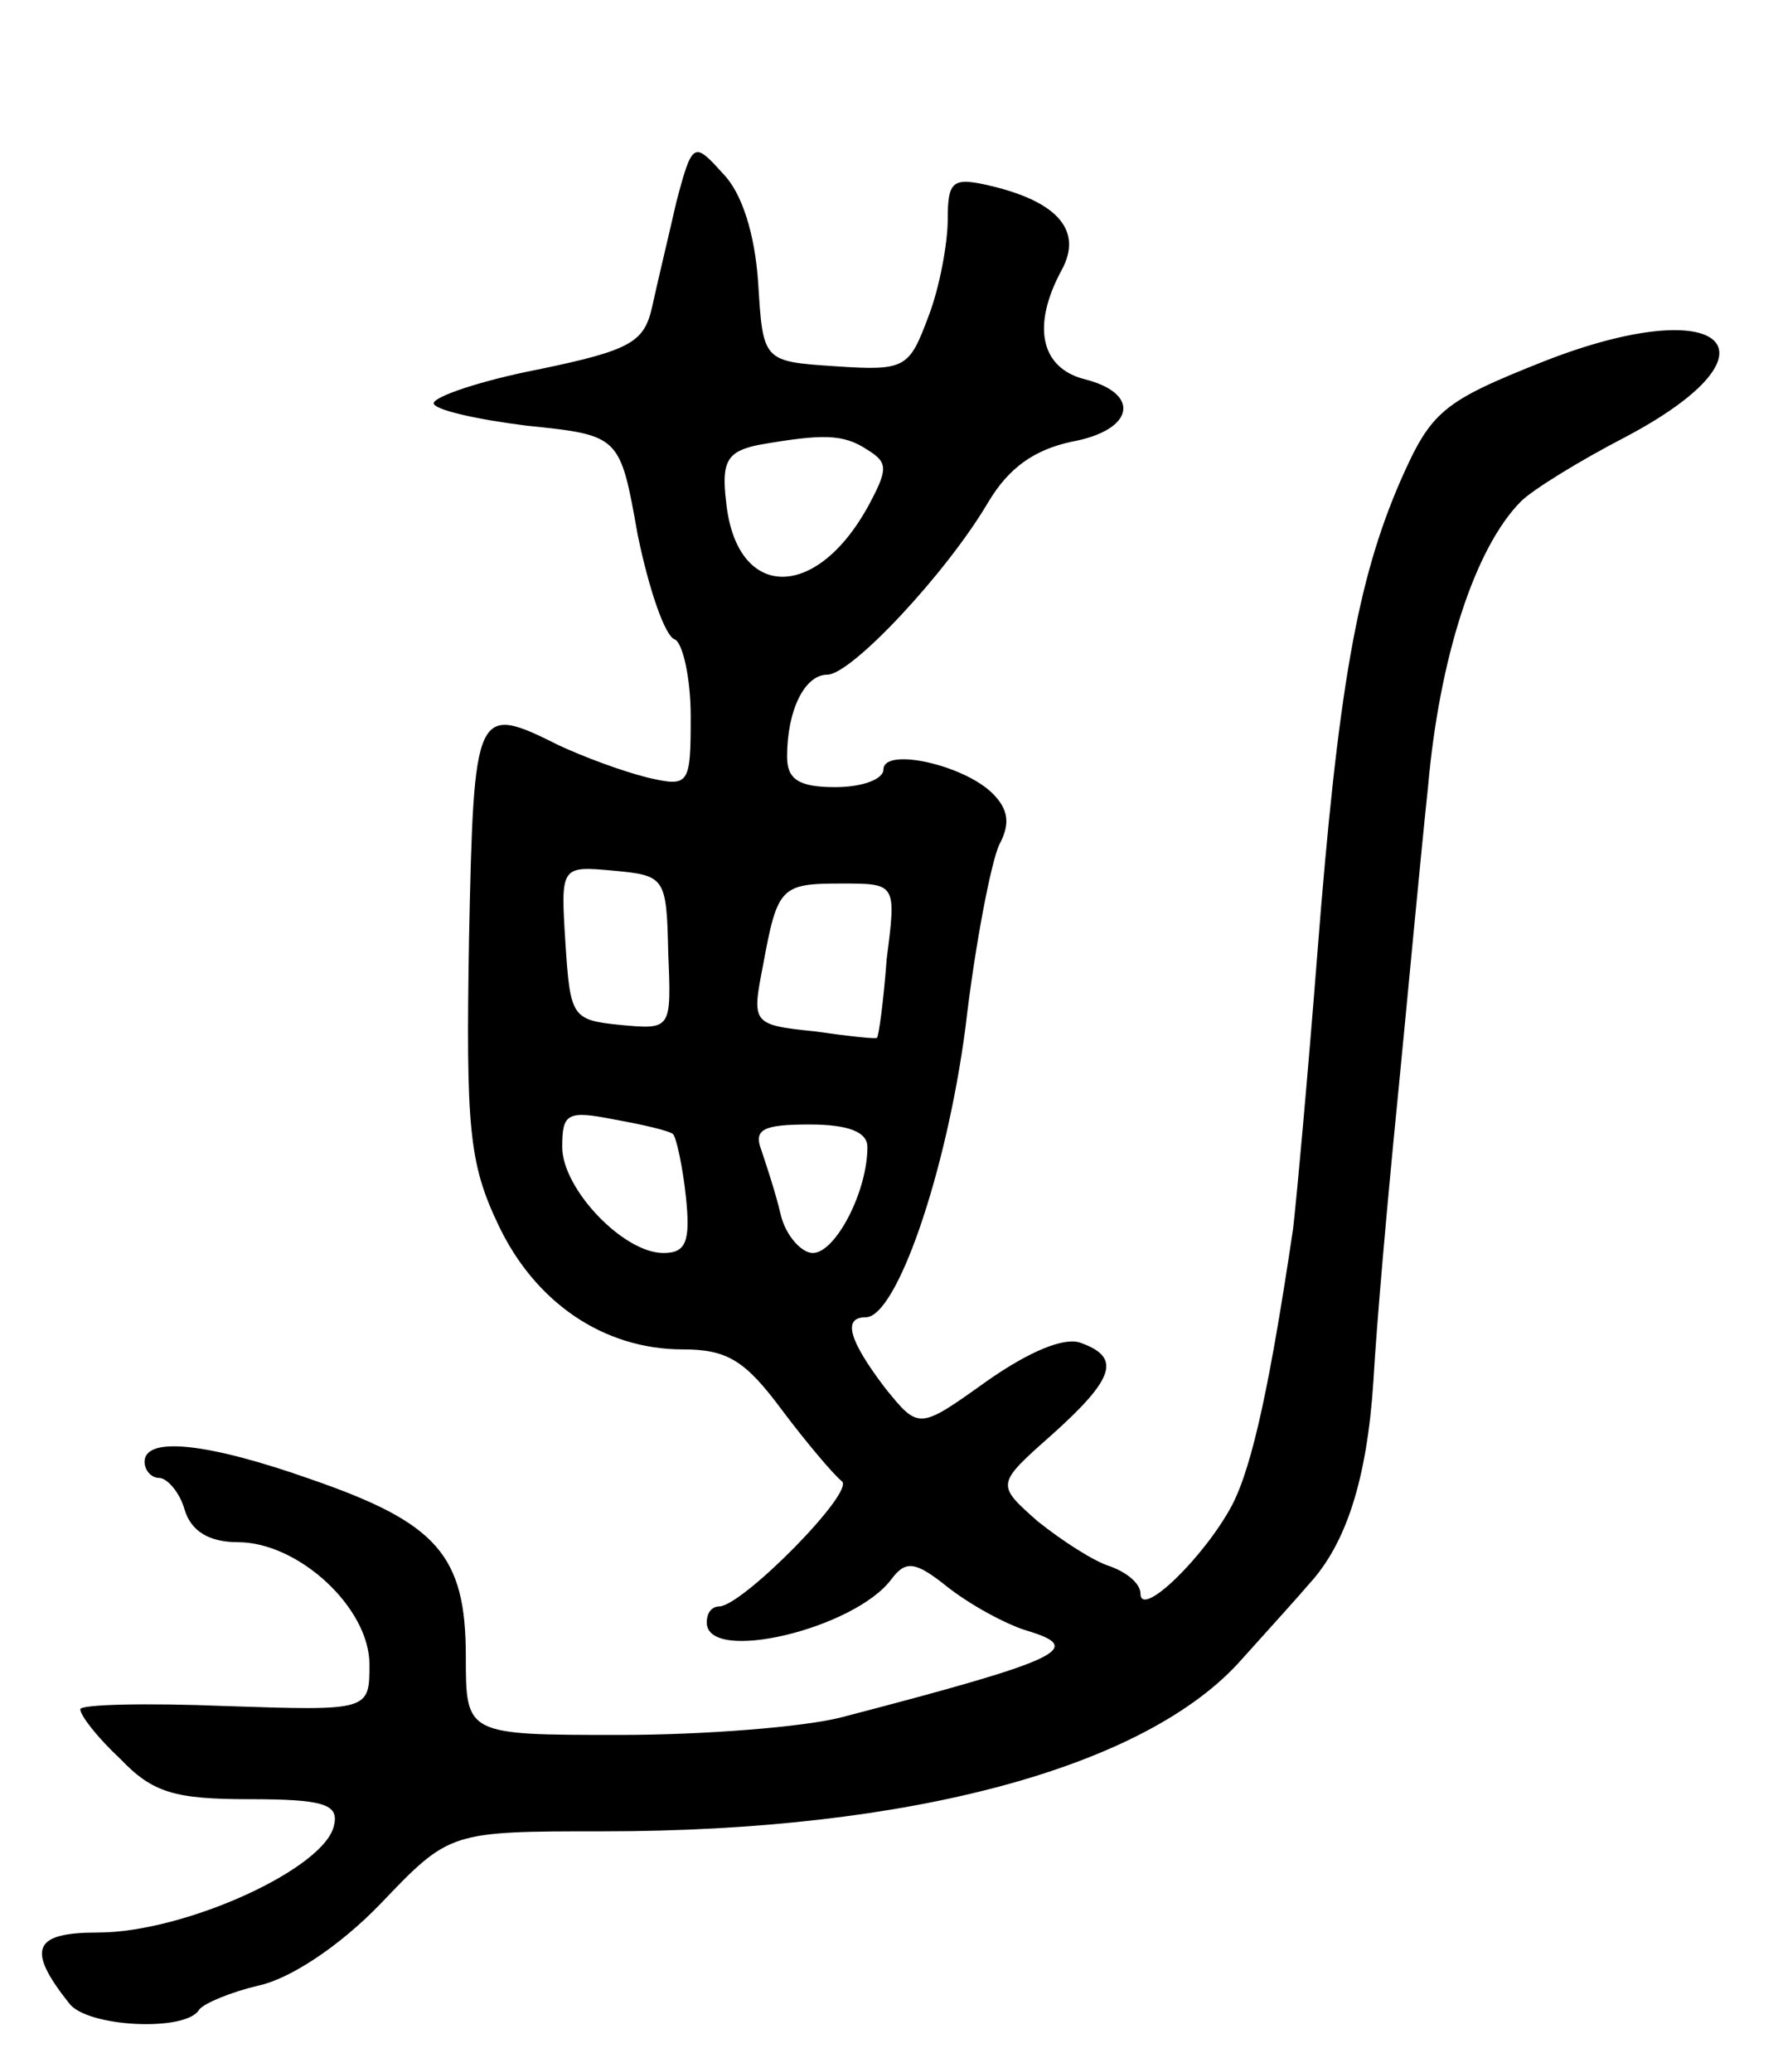<svg version="1.0" xmlns="http://www.w3.org/2000/svg"
 width="111pt" height="129pt" viewBox="0 0 111 129"
 preserveAspectRatio="xMidYMid meet">
<g transform="translate(0,129) scale(0.1,-0.1)"
fill="#000000" stroke="none">
<path d="M421 1164 c-5 -22 -12 -51 -15 -65 -5 -22 -13 -27 -71 -39 -36 -7
-65 -17 -65 -21 0 -4 26 -10 58 -14 58 -6 58 -6 69 -68 7 -34 17 -63 23 -65 5
-2 10 -24 10 -48 0 -43 -1 -44 -27 -38 -16 4 -40 13 -55 20 -52 26 -53 24 -56
-120 -2 -118 0 -140 18 -178 23 -49 66 -78 115 -78 28 0 39 -7 62 -38 15 -20
32 -40 37 -44 9 -6 -61 -77 -76 -78 -5 0 -8 -4 -8 -10 0 -26 92 -4 115 27 9
12 15 11 35 -5 14 -11 36 -23 49 -27 37 -11 23 -18 -115 -54 -23 -6 -85 -11
-138 -11 -96 0 -96 0 -96 49 0 63 -18 83 -96 110 -65 23 -104 27 -104 11 0 -5
4 -10 9 -10 5 0 13 -9 16 -20 4 -13 15 -20 33 -20 38 0 82 -41 82 -76 0 -29 0
-29 -90 -26 -49 2 -90 1 -90 -2 0 -4 11 -18 25 -31 20 -21 34 -25 80 -25 46 0
56 -3 53 -16 -5 -27 -93 -67 -147 -67 -40 0 -45 -10 -18 -44 11 -15 73 -18 81
-4 3 4 20 11 37 15 19 4 50 24 76 51 43 45 43 45 139 45 191 0 338 40 397 107
18 20 37 41 42 47 23 25 36 65 40 126 2 36 9 115 15 175 6 61 14 148 19 195 7
80 29 149 58 178 7 7 36 25 65 40 102 54 61 91 -51 47 -63 -25 -70 -31 -89
-74 -27 -62 -39 -129 -52 -296 -6 -77 -13 -153 -15 -170 -14 -94 -25 -147 -38
-172 -17 -32 -57 -71 -57 -55 0 6 -8 13 -19 17 -10 3 -30 16 -45 28 -26 23
-26 23 9 54 39 35 43 48 18 57 -10 4 -32 -5 -59 -24 -42 -30 -42 -30 -63 -4
-22 29 -27 44 -12 44 19 0 50 89 62 180 6 52 16 103 21 114 7 13 6 22 -4 32
-18 18 -68 29 -68 15 0 -6 -13 -11 -30 -11 -23 0 -30 5 -30 19 0 29 11 51 25
51 15 0 74 63 100 107 13 22 29 33 52 38 39 7 44 30 8 39 -27 7 -33 33 -14 68
13 24 -2 42 -43 52 -25 6 -28 4 -28 -21 0 -14 -5 -42 -12 -60 -12 -32 -14 -34
-58 -31 -45 3 -45 3 -48 52 -2 30 -10 56 -22 68 -18 20 -19 20 -29 -18z m119
-154 c13 -8 13 -12 0 -36 -33 -59 -82 -57 -88 4 -3 25 1 31 20 35 40 7 53 7
68 -3z m-124 -313 c2 -48 2 -48 -30 -45 -30 3 -31 5 -34 51 -3 48 -3 48 30 45
32 -3 33 -4 34 -51z m136 -4 c-2 -27 -5 -48 -6 -49 0 -1 -18 1 -39 4 -39 4
-39 5 -32 41 9 49 11 51 49 51 34 0 34 0 28 -47z m-133 -109 c2 -2 6 -20 8
-39 3 -28 0 -35 -14 -35 -25 0 -63 40 -63 66 0 21 3 23 33 17 17 -3 34 -7 36
-9z m121 -8 c0 -28 -20 -66 -34 -66 -7 0 -17 11 -20 24 -3 13 -9 31 -12 40 -5
13 1 16 30 16 25 0 36 -5 36 -14z"/>
</g>
</svg>
